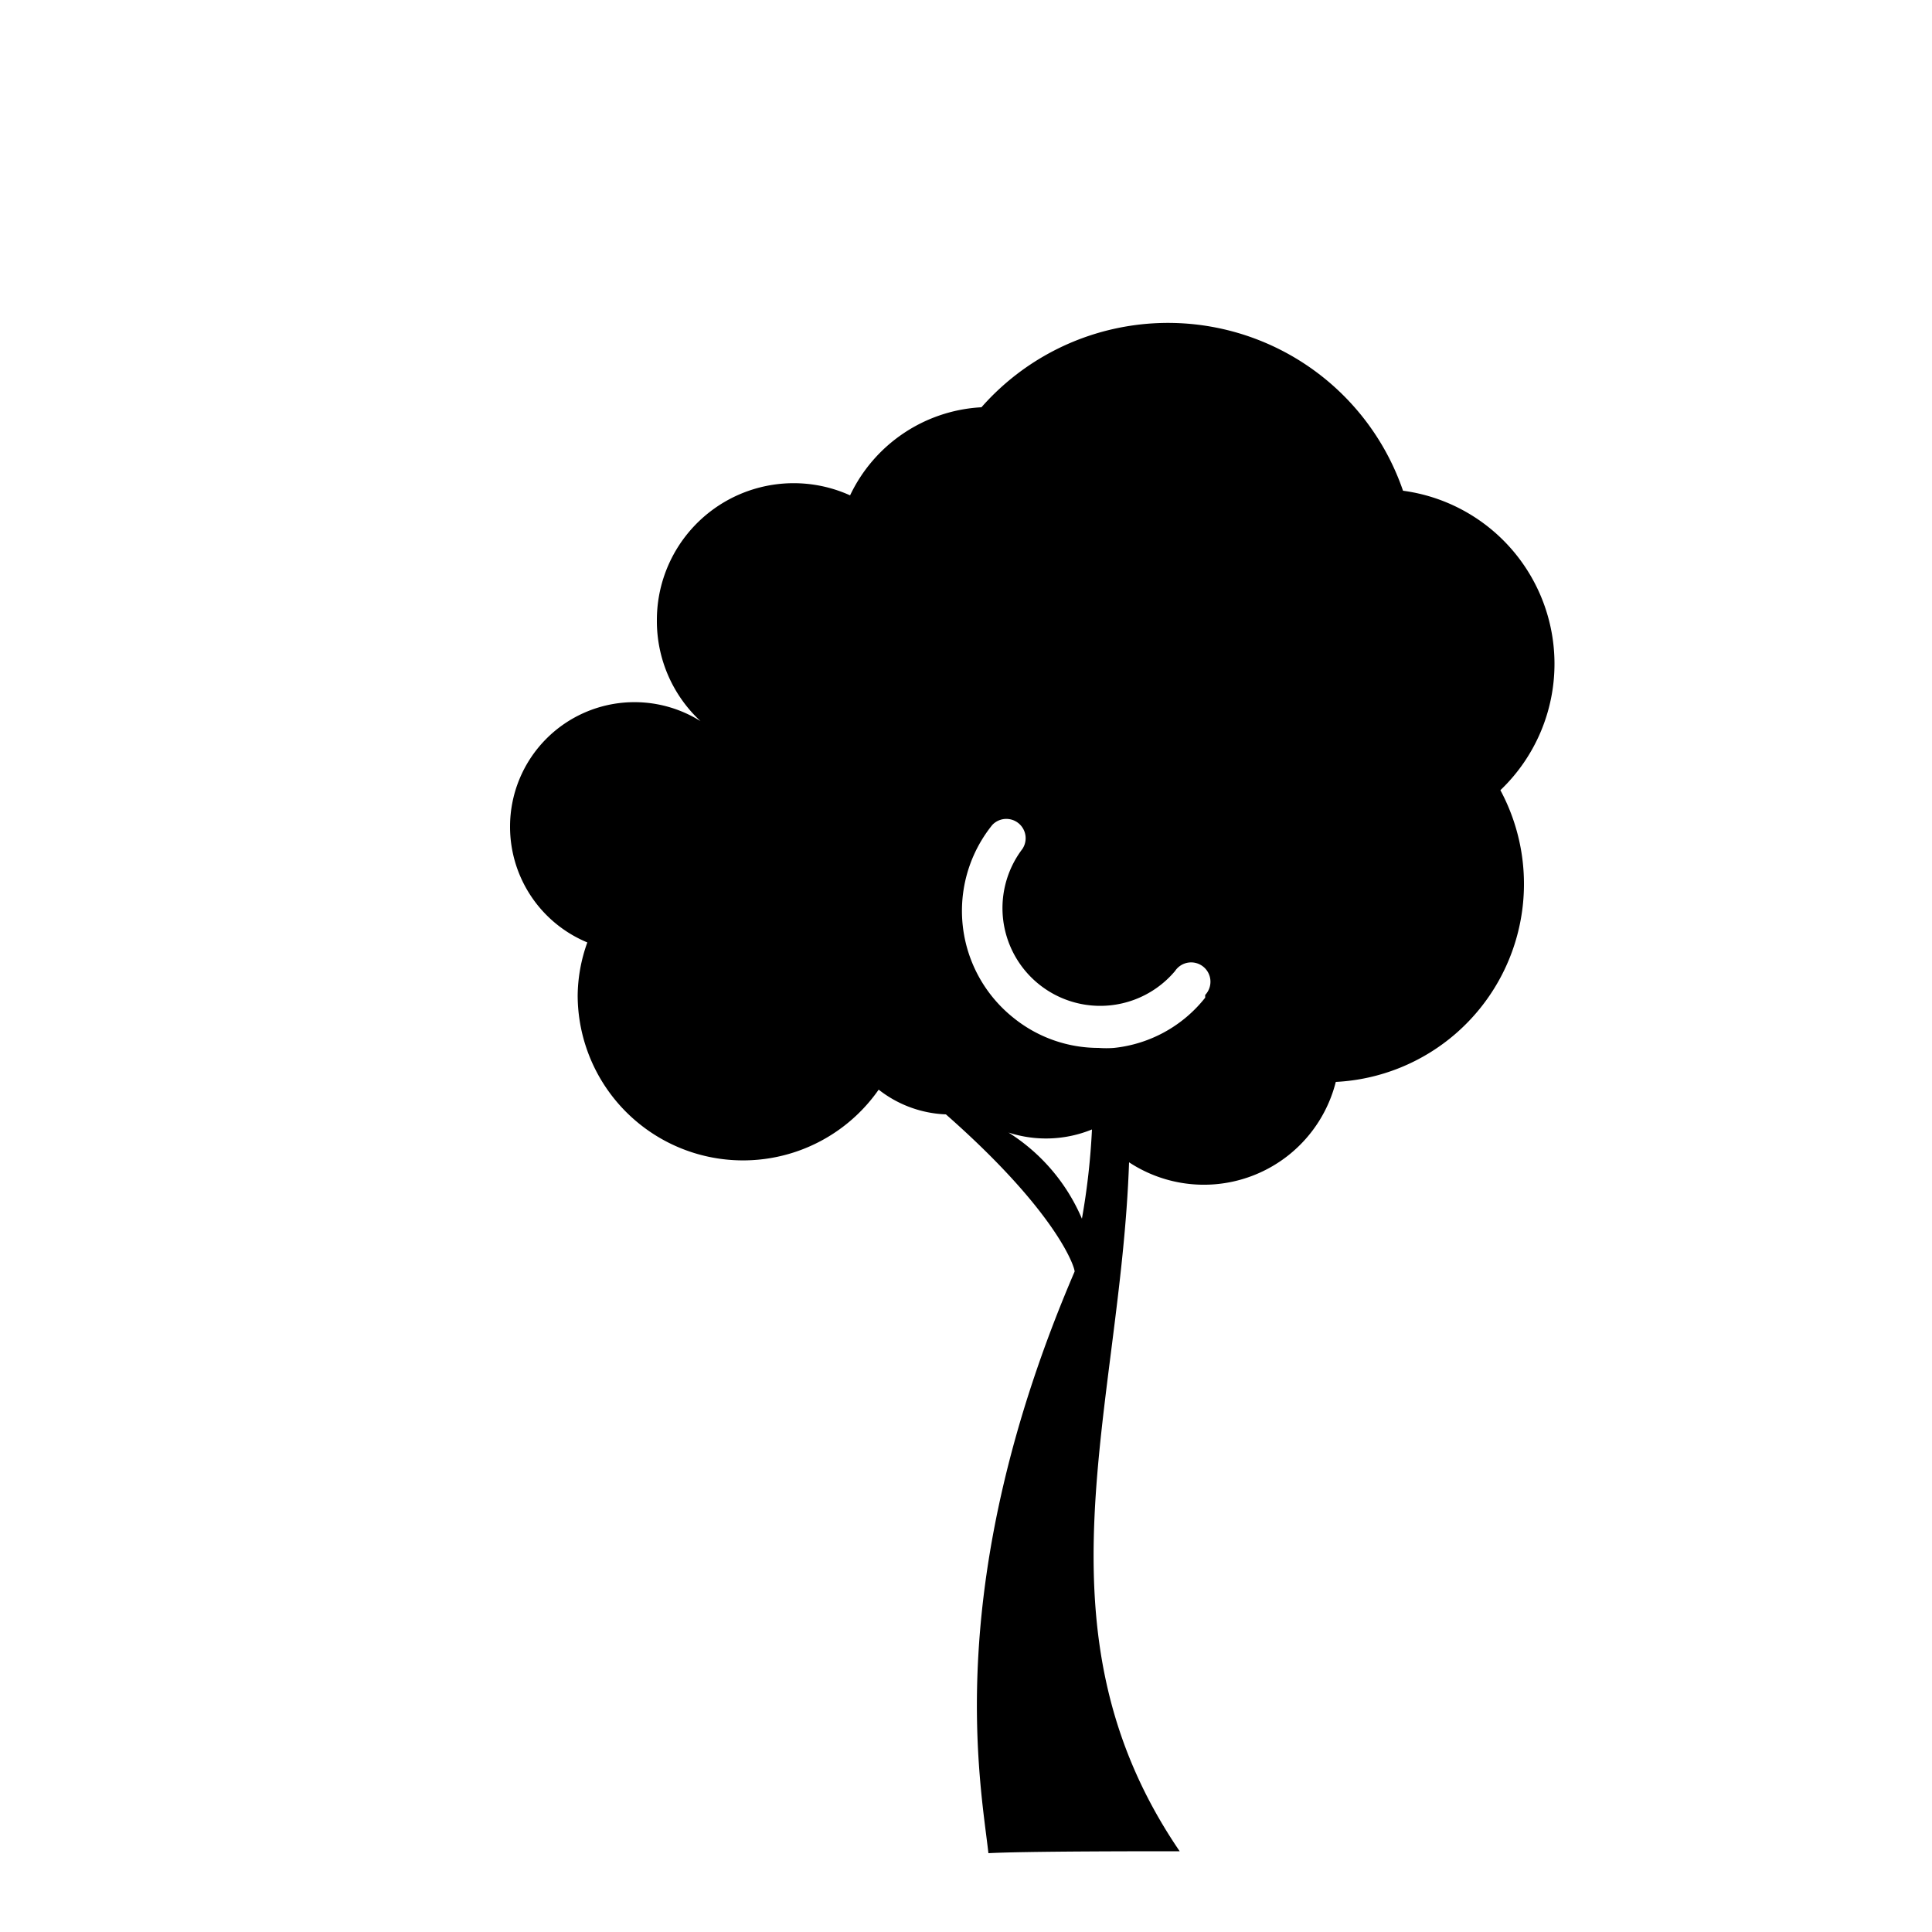 <svg id="Layer_1" data-name="Layer 1" xmlns="http://www.w3.org/2000/svg" viewBox="0 0 50 50">
  <title>tree-medium</title>
  <path id="tree-medium" d="M40.23,17.17a4.52,4.52,0,0,0-3.92-4.47A6.43,6.43,0,0,0,25.4,10.54,4,4,0,0,0,22,12.82a3.54,3.54,0,0,0-5,3.23,3.53,3.53,0,0,0,1.63,3h0a3.22,3.22,0,0,0-5.43,2.34,3.24,3.24,0,0,0,2,3,4.16,4.16,0,0,0-.25,1.37,4.28,4.28,0,0,0,7.79,2.44,3,3,0,0,0,1.74.64c2.92,2.57,3.35,4,3.33,4.07-3.46,8.06-2.43,13.24-2.23,15.05.95-.05,3.95-.05,4.95-.05C26.62,42.18,29,36.48,29.22,30.08A3.52,3.52,0,0,0,34.57,28a5.13,5.13,0,0,0,4.26-7.55A4.52,4.52,0,0,0,40.23,17.17ZM28,31.54a4.91,4.91,0,0,0-1.9-2.23,3.14,3.14,0,0,0,2.16-.08A18.14,18.14,0,0,1,28,31.54Zm3.19-5.72a3.47,3.47,0,0,1-2.36,1.3,2.69,2.69,0,0,1-.4,0,3.5,3.5,0,0,1-2.19-.77,3.54,3.54,0,0,1-.56-5,.5.5,0,0,1,.78.62,2.53,2.53,0,0,0,3.95,3.16.5.5,0,1,1,.78.62Z"/>
</svg>

